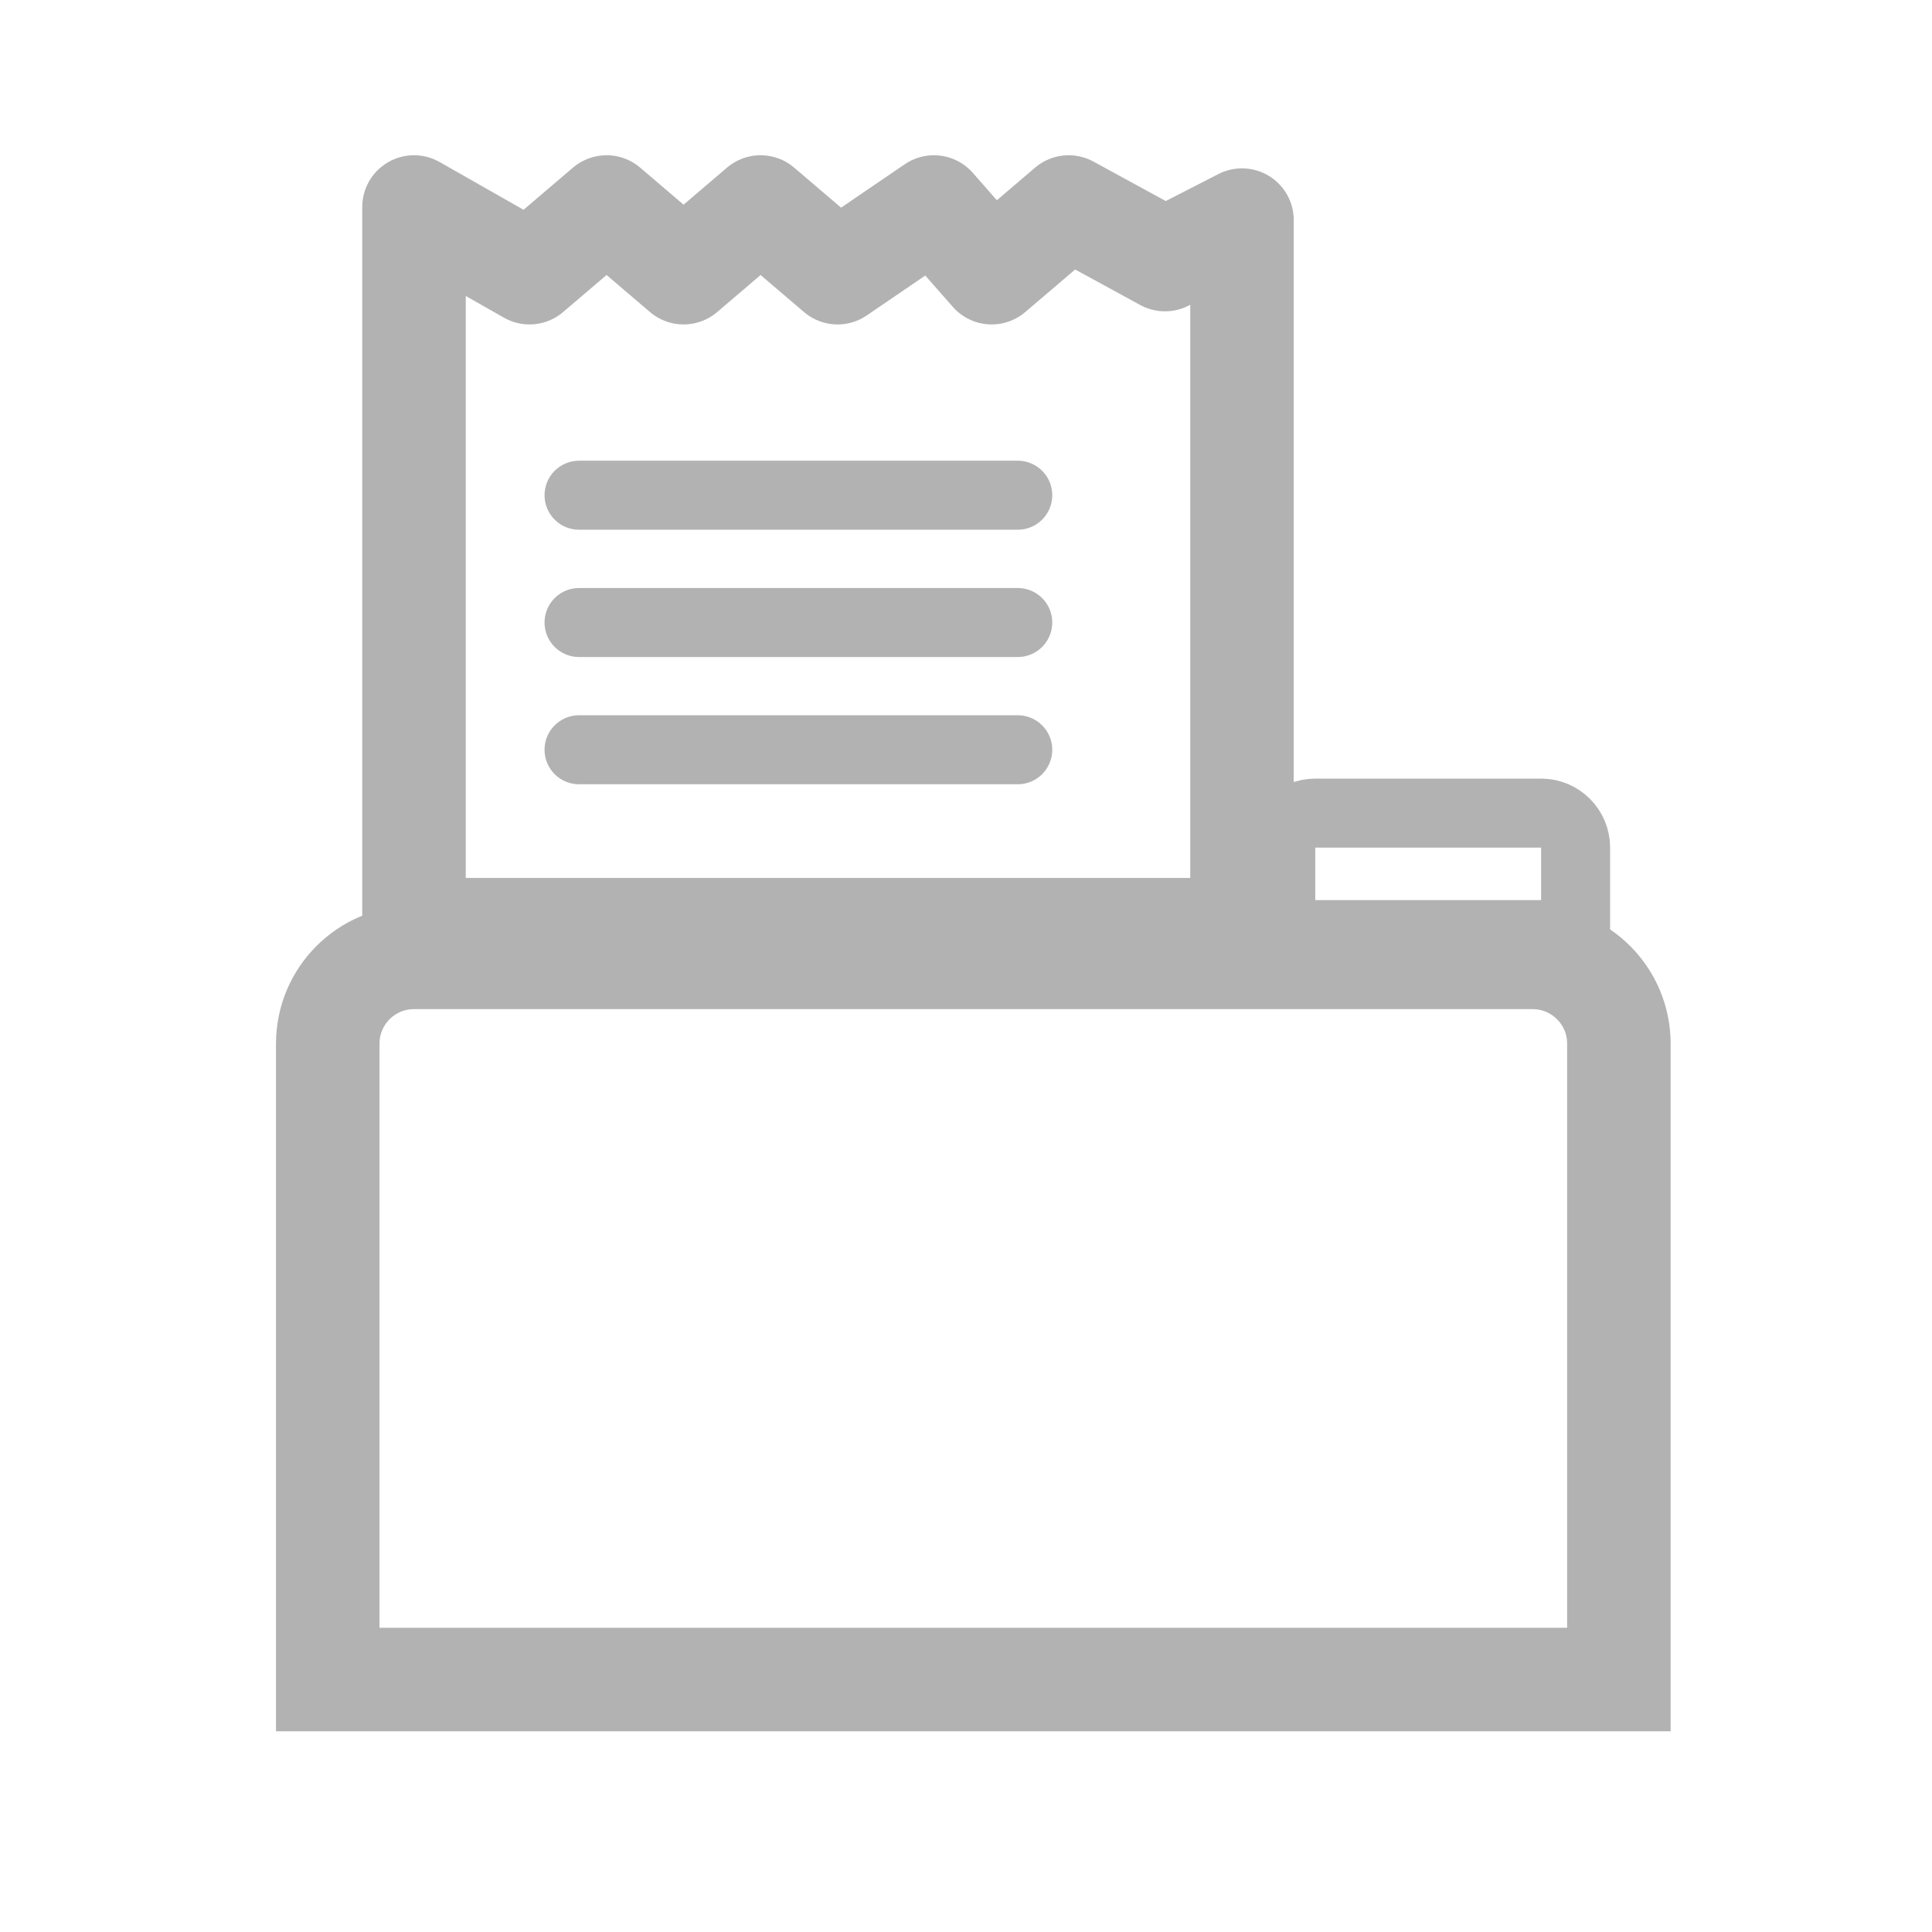 <svg width="28" height="28" viewBox="0 0 28 28" fill="none" xmlns="http://www.w3.org/2000/svg">
<path d="M14.75 7.177L8.392 7.177M14.75 9.022L8.392 9.022M14.75 10.866L8.392 10.866" stroke="#B2B2B2" stroke-linecap="round" stroke-linejoin="round"/>
<path d="M18 3.19L18 13.474L6 13.474L6 3L7.674 3.952L8.791 3L9.907 3.952L11.023 3L12.139 3.952L13.535 3L14.372 3.952L15.488 3L16.884 3.762L18 3.19Z" stroke="#B2B2B2" stroke-width="1.5" stroke-linecap="round" stroke-linejoin="round"/>
<path d="M6 13.875H22.212C22.902 13.875 23.462 14.435 23.462 15.125V24.341H4.75V15.125C4.75 14.435 5.31 13.875 6 13.875Z" stroke="#B2B2B2" stroke-width="1.5"/>
<path d="M19.062 11.784H22.335C22.611 11.784 22.835 12.008 22.835 12.284V13.545H18.562V12.284C18.562 12.008 18.786 11.784 19.062 11.784Z" stroke="#B2B2B2"/>
</svg>
